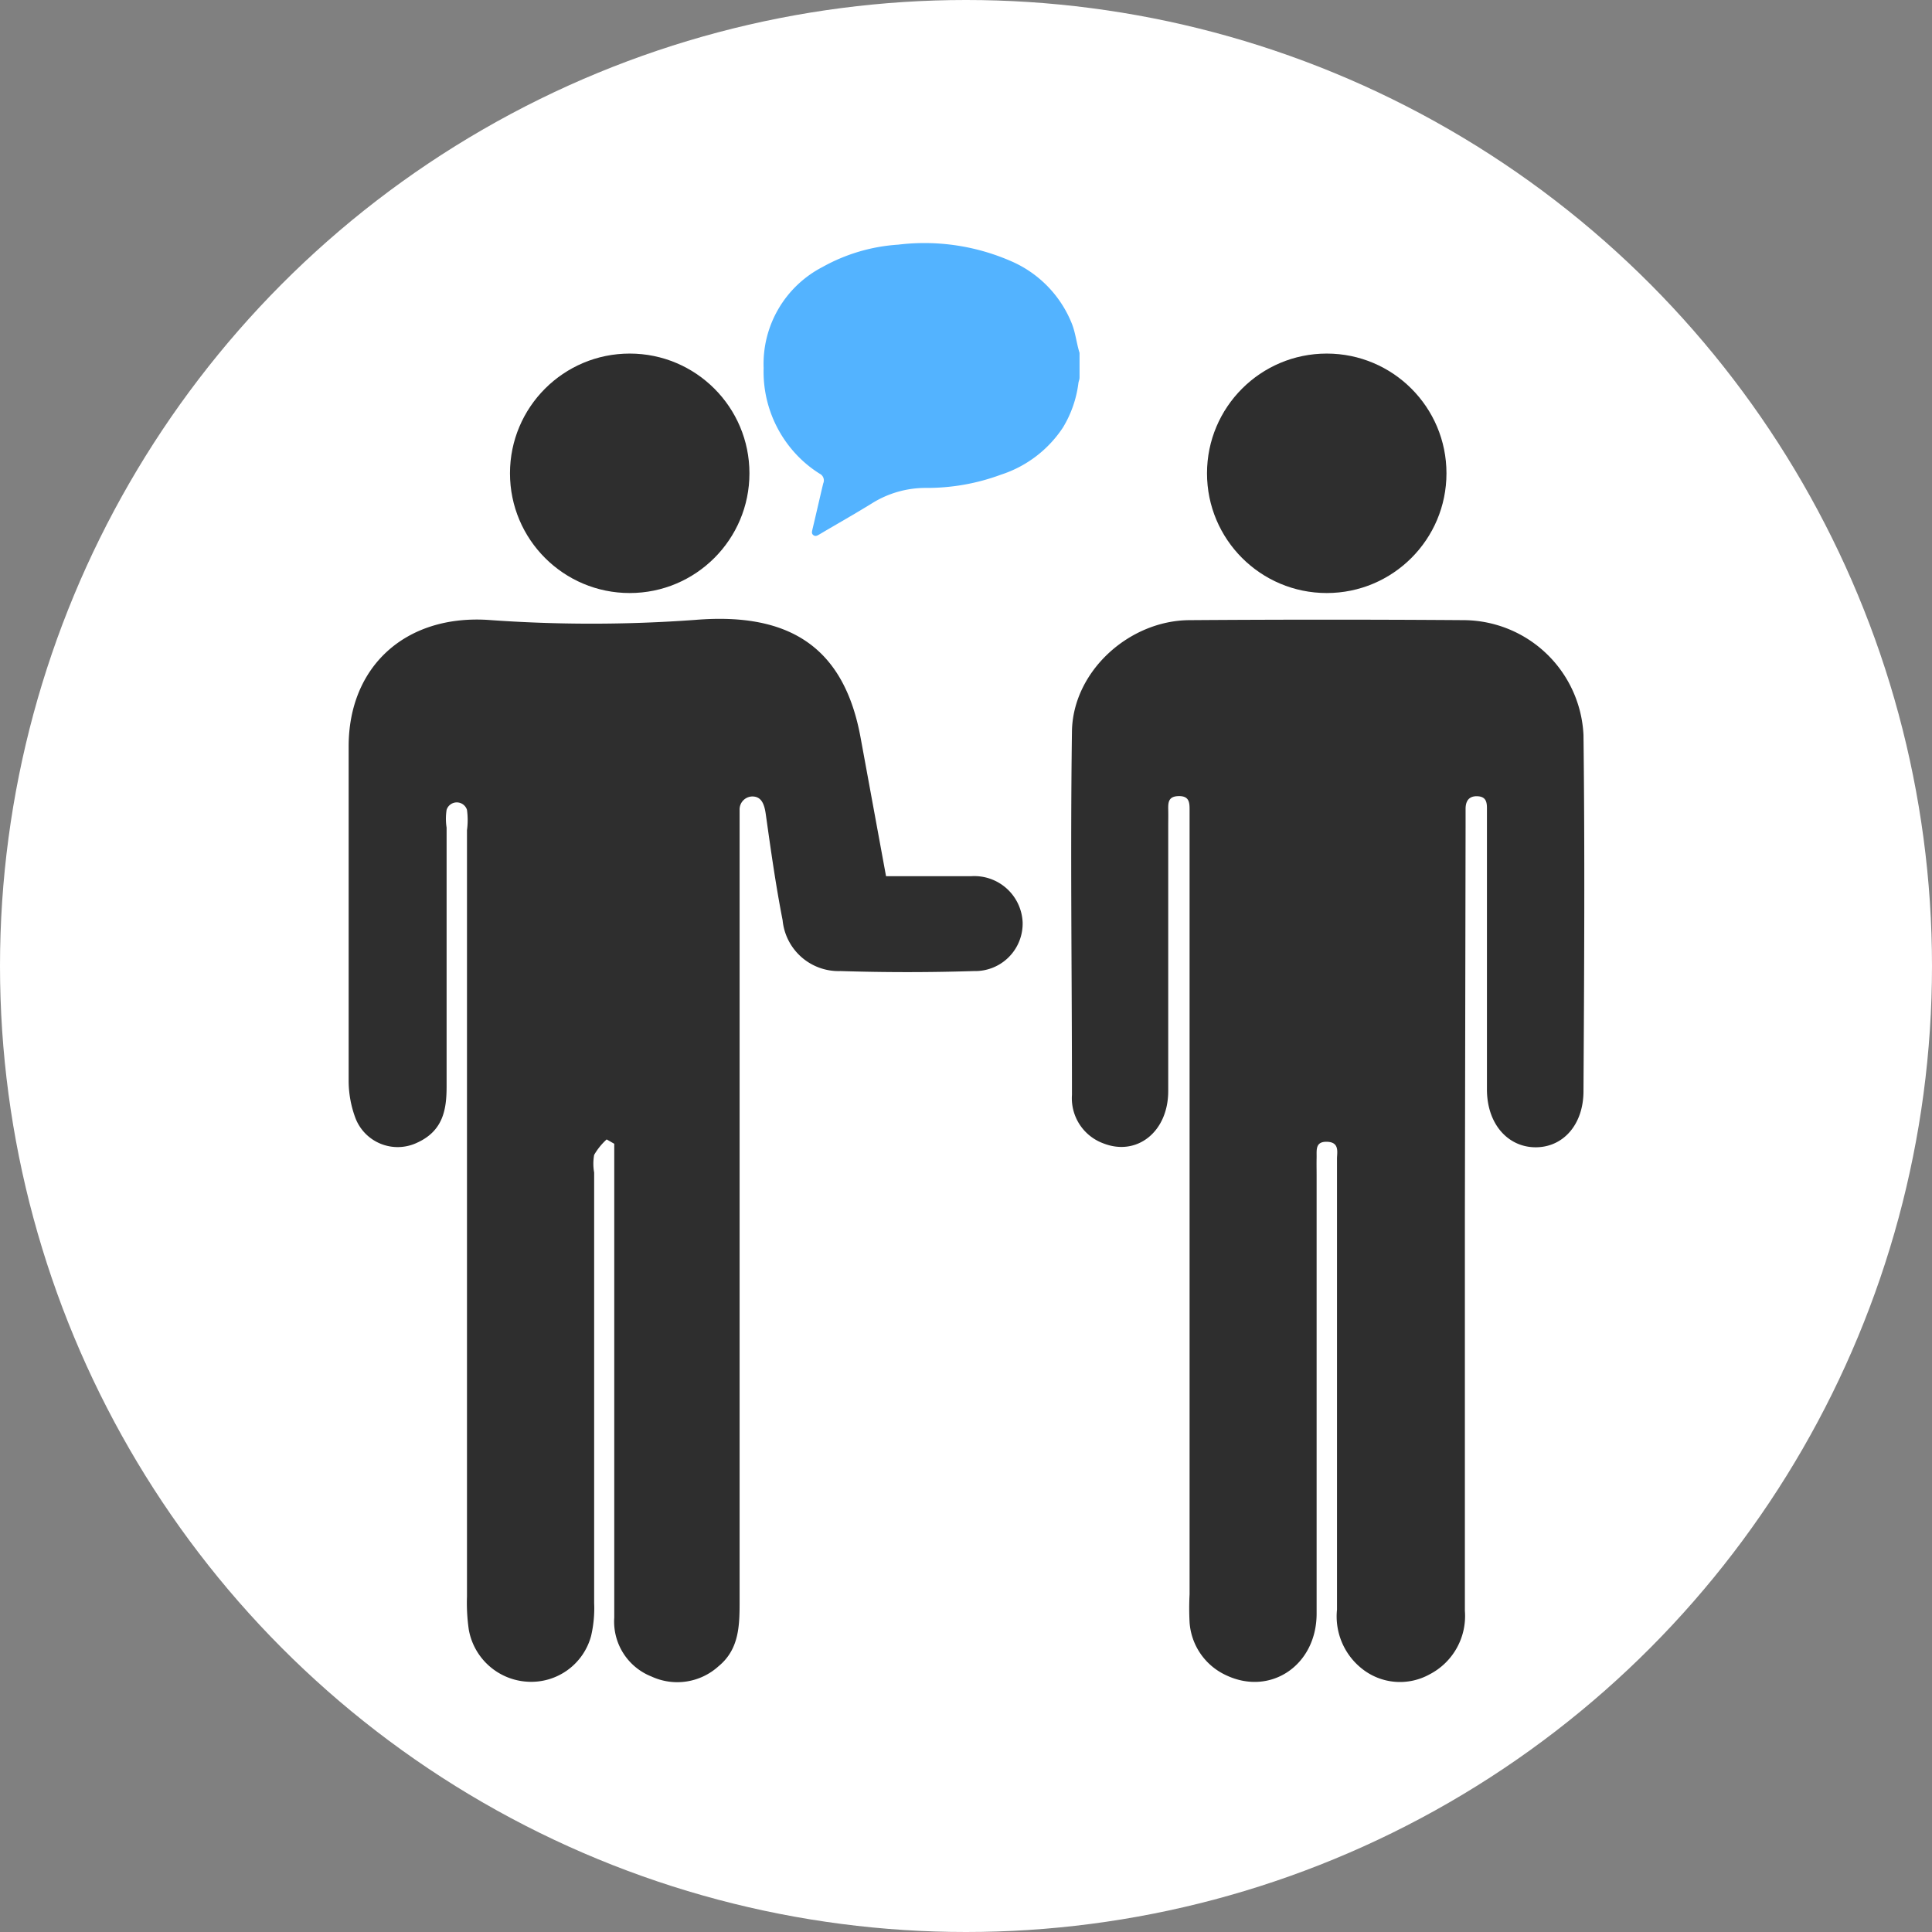 <svg xmlns="http://www.w3.org/2000/svg" viewBox="0 0 137.48 137.48"><rect x="0" y="0" width="137.48" height="137.48" fill="#808080" stroke="none"/><defs><style>.cls-1{fill:#fff;}.cls-2{fill:#2e2e2e;}.cls-3{fill:#53b3ff;}</style></defs><g id="レイヤー_2" data-name="レイヤー 2"><g id="ヘルパー"><circle class="cls-1" cx="68.74" cy="68.74" r="68.74"/><path class="cls-2" d="M104.24,86.55v28.08a4.67,4.67,0,0,1-2.52,4.52,4.34,4.34,0,0,1-4.82-.42,4.74,4.74,0,0,1-1.76-4.19q0-15.41,0-30.81c0-.43,0-.85,0-1.28s.2-1.16-.68-1.2-.76.58-.77,1.11,0,.86,0,1.28c0,10.39,0,20.79,0,31.18,0,3.71-3.32,5.9-6.48,4.37a4.48,4.48,0,0,1-2.56-3.74,19.26,19.26,0,0,1,0-2V57.65c0-.5,0-1-.74-1s-.79.4-.78.93,0,.85,0,1.28c0,6.26,0,12.52,0,18.78,0,2.91-2.24,4.66-4.62,3.72a3.42,3.42,0,0,1-2.23-3.45c0-8.63-.12-17.26,0-25.89.08-4.25,4.06-7.86,8.35-7.89q9.8-.07,19.58,0a8.58,8.58,0,0,1,8.47,8.17c.1,8.45.05,16.9,0,25.34,0,2.39-1.45,4-3.4,4s-3.46-1.62-3.47-4.1c0-6.26,0-12.52,0-18.78V57.5c0-.47-.1-.82-.69-.84s-.83.34-.83.9,0,.85,0,1.28Z"/><path class="cls-2" d="M63.05,62.35c2.17,0,4.12,0,6.06,0a3.44,3.44,0,0,1,3.66,3.28,3.38,3.38,0,0,1-3.47,3.47c-3.16.1-6.32.1-9.48,0a4,4,0,0,1-4.13-3.62c-.49-2.5-.84-5-1.2-7.56-.1-.71-.31-1.19-.86-1.24a.92.92,0,0,0-1,.95v1.53q0,27.36,0,54.71c0,1.74,0,3.47-1.5,4.7a4.37,4.37,0,0,1-4.77.73,4.2,4.2,0,0,1-2.65-4.19c0-5.48,0-10.95,0-16.42V81.39l-.54-.31a4.58,4.58,0,0,0-.89,1.1,3.53,3.53,0,0,0,0,1.26q0,15.33,0,30.64a8.65,8.65,0,0,1-.22,2.34,4.41,4.41,0,0,1-4.52,3.25,4.5,4.5,0,0,1-4.18-3.7,13.24,13.24,0,0,1-.13-2.36V59.08a5.37,5.37,0,0,0,0-1.45h0a.76.76,0,0,0-1.45,0v0a4.07,4.07,0,0,0,0,1.26q0,9.21,0,18.42c0,1.65-.25,3.16-2.09,4a3.22,3.22,0,0,1-4.39-1.73A7.61,7.61,0,0,1,24.81,77q0-11.94,0-23.89c0-5.65,4-9.35,9.88-9a101.54,101.54,0,0,0,14.8,0c6.84-.56,10.58,2.08,11.74,8.33Z"/><circle class="cls-2" cx="44.81" cy="33.68" r="8.52"/><circle class="cls-2" cx="94.41" cy="33.68" r="8.52"/><path class="cls-3" d="M76.82,25.11v1.76c0,.13-.06.25-.08.38a8,8,0,0,1-1.1,3.17,8.37,8.37,0,0,1-4.42,3.36,15.12,15.12,0,0,1-5.33.94,7.19,7.19,0,0,0-3.83,1.09c-1.23.76-2.49,1.47-3.74,2.21-.14.08-.28.18-.44.06s-.09-.28-.06-.44c.26-1.08.5-2.16.76-3.24a.53.53,0,0,0-.25-.69,8.36,8.36,0,0,1-1.89-1.62,8.6,8.6,0,0,1-2.1-5.9A7.76,7.76,0,0,1,58.53,19a12.72,12.72,0,0,1,5.38-1.59,15.4,15.4,0,0,1,8.23,1.26A8.12,8.12,0,0,1,76.26,23C76.54,23.69,76.6,24.42,76.82,25.11Z"/></g></g></svg>
